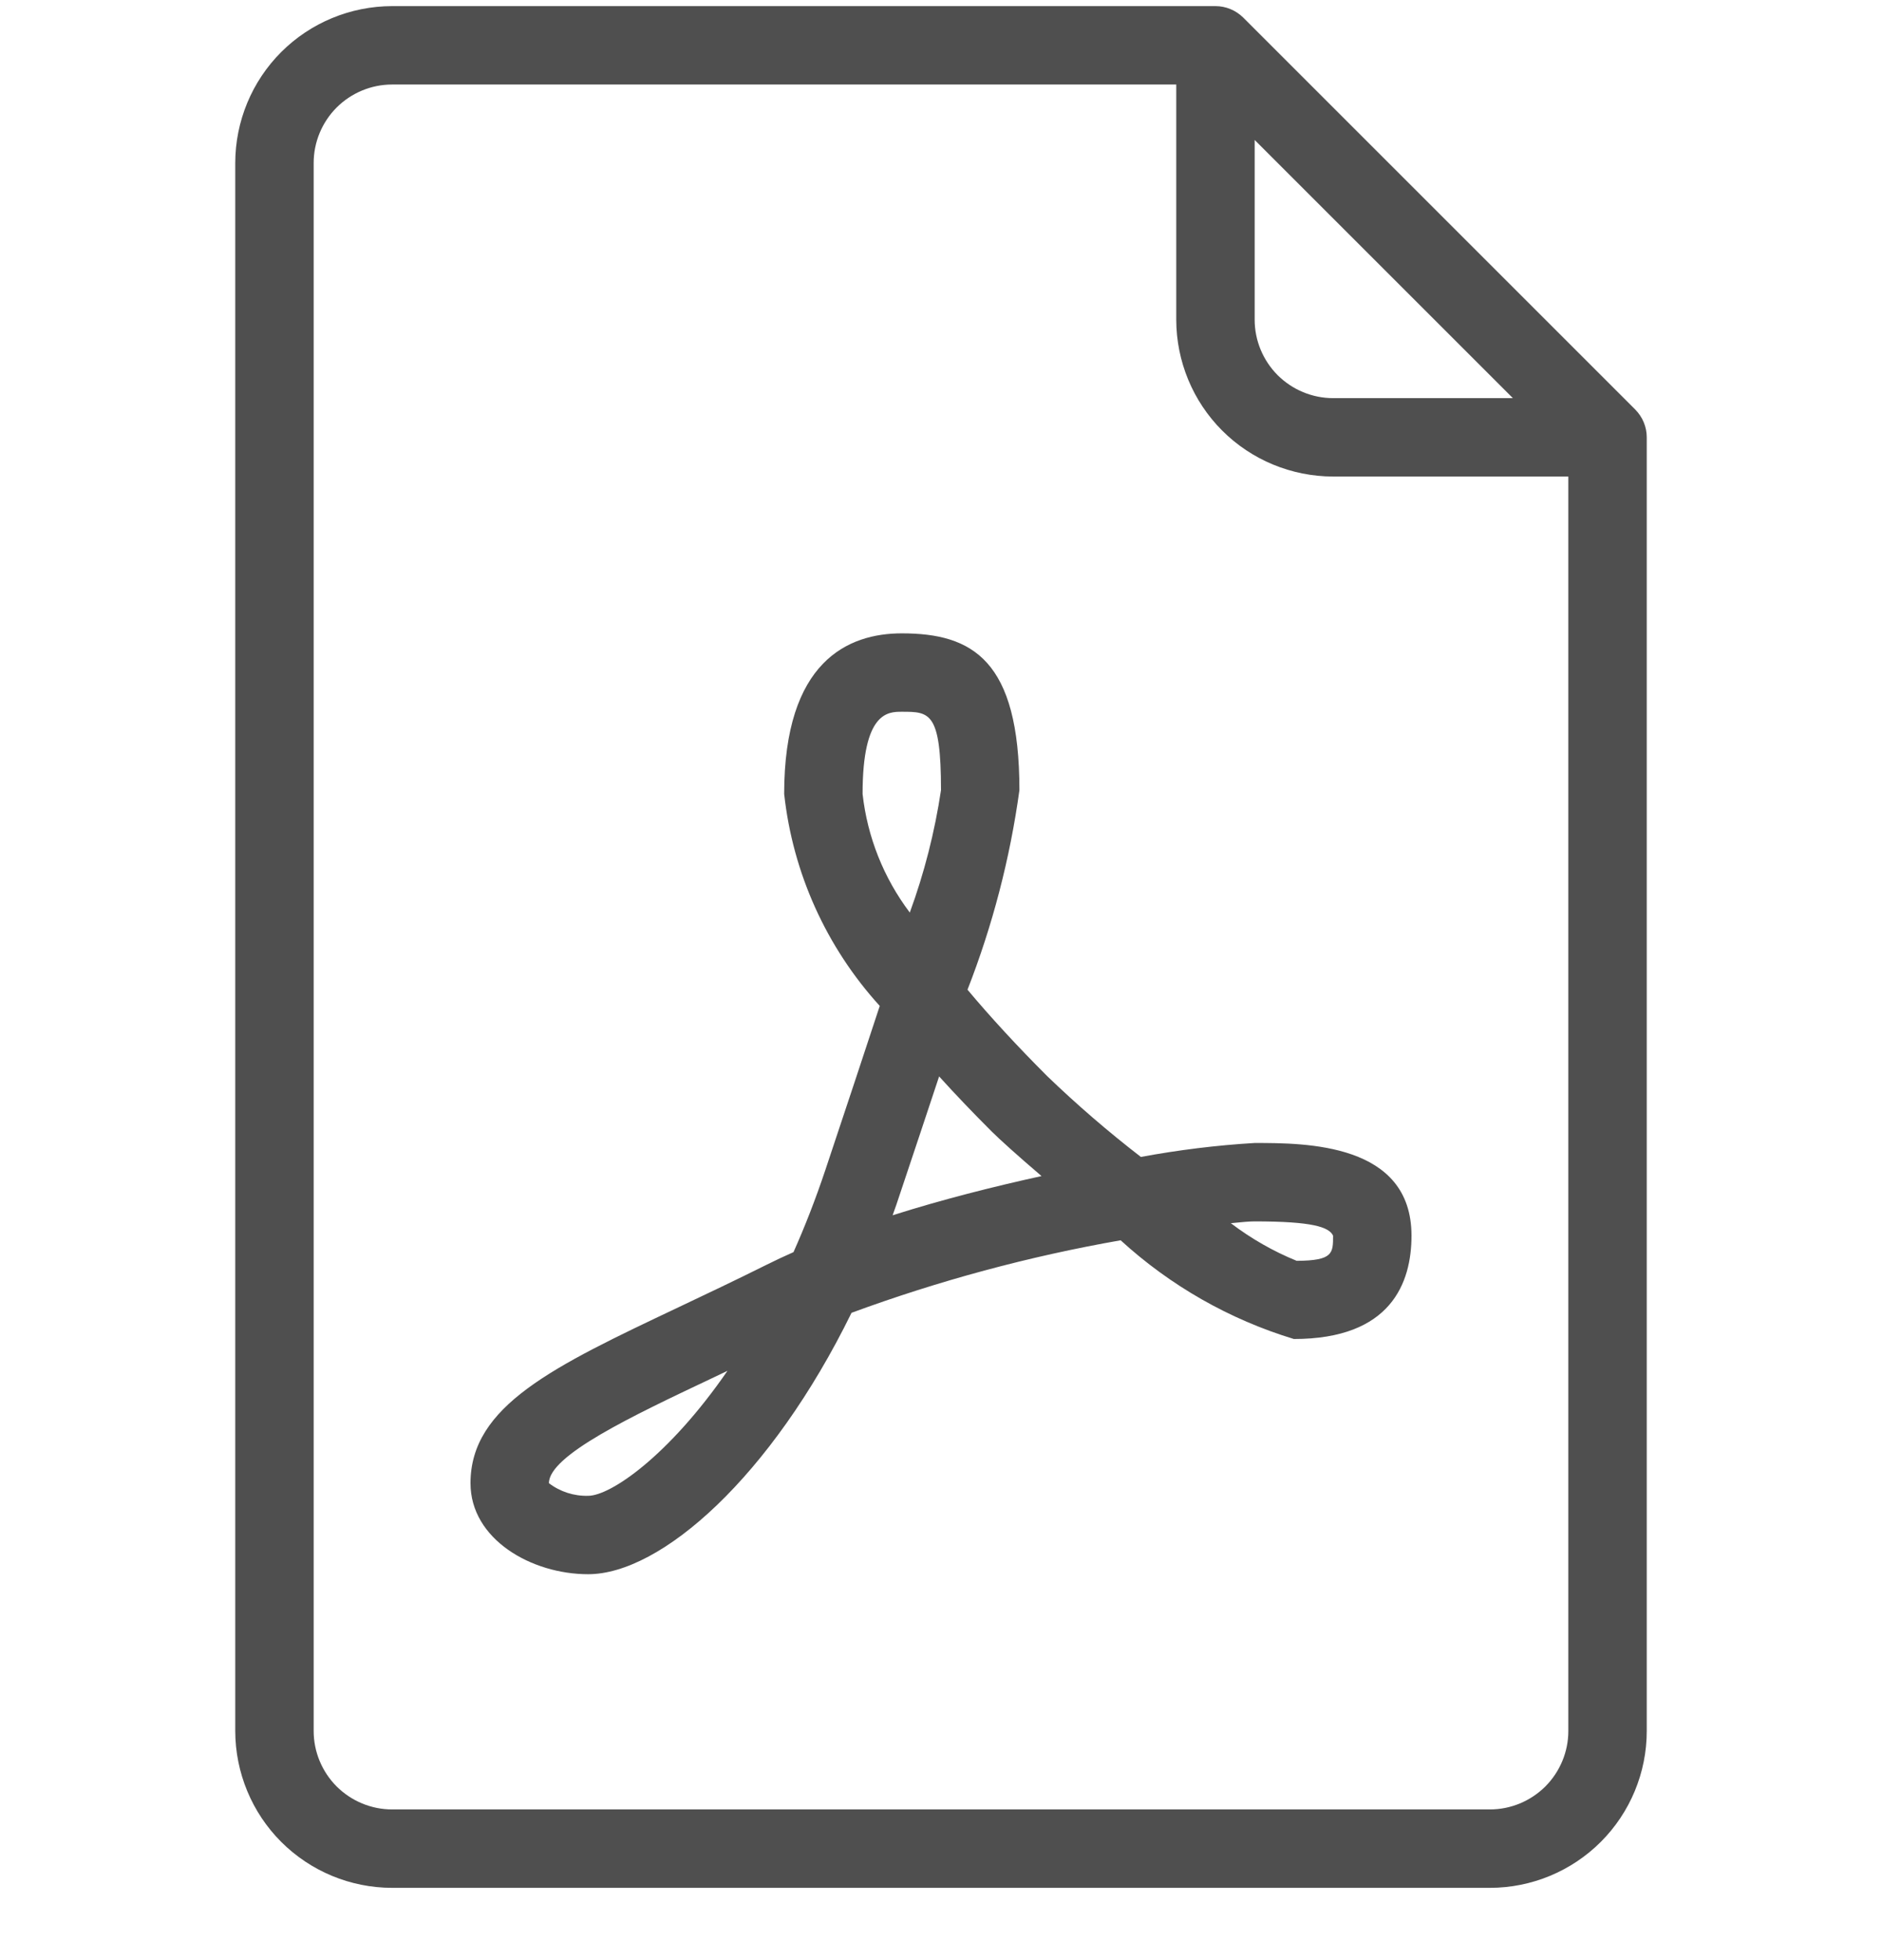 <svg width="24" height="25" viewBox="0 0 24 25" fill="none" xmlns="http://www.w3.org/2000/svg">
<g clip-path="url(#clip0_565_2393)">
<path d="M20.854 5.224L15.854 0.224C15.807 0.178 15.752 0.141 15.691 0.116C15.631 0.091 15.566 0.078 15.5 0.078H5C4.47 0.079 3.961 0.289 3.586 0.664C3.211 1.039 3.001 1.548 3 2.078V22.078C3.001 22.608 3.211 23.117 3.586 23.492C3.961 23.867 4.47 24.078 5 24.078H19C19.53 24.078 20.039 23.867 20.414 23.492C20.789 23.117 21 22.608 21 22.078V5.578C21 5.512 20.987 5.447 20.962 5.387C20.937 5.326 20.9 5.271 20.854 5.224ZM16 1.785L19.293 5.078H17C16.735 5.078 16.481 4.972 16.293 4.785C16.106 4.597 16 4.343 16 4.078V1.785ZM19 23.078H5C4.735 23.078 4.481 22.972 4.293 22.785C4.106 22.597 4 22.343 4 22.078V2.078C4 1.813 4.106 1.559 4.293 1.371C4.481 1.184 4.735 1.078 5 1.078H15V4.078C15.001 4.608 15.211 5.117 15.586 5.492C15.961 5.867 16.47 6.077 17 6.078H20V22.078C20 22.343 19.894 22.597 19.707 22.785C19.519 22.972 19.265 23.078 19 23.078Z" fill="#4F4F4F"/>
<path d="M16 14.578C15.513 14.607 15.029 14.667 14.549 14.756C14.132 14.434 13.733 14.09 13.354 13.725C12.973 13.344 12.633 12.975 12.338 12.623C12.658 11.803 12.88 10.949 13 10.078C13 8.418 12.4 8.078 11.5 8.078C10.816 8.078 10 8.433 10 10.126C10.11 11.134 10.537 12.08 11.219 12.83C11.021 13.435 10.788 14.133 10.526 14.92C10.4 15.297 10.263 15.647 10.119 15.97C10.001 16.022 9.887 16.076 9.776 16.131C9.379 16.329 9.001 16.508 8.651 16.674C7.055 17.43 6 17.93 6 18.917C6 19.634 6.779 20.078 7.5 20.078C8.43 20.078 9.834 18.836 10.859 16.744C11.973 16.334 13.122 16.024 14.291 15.819C14.924 16.398 15.679 16.829 16.5 17.078C17.74 17.078 18 16.361 18 15.76C18 14.578 16.649 14.578 16 14.578ZM7.5 19.078C7.32 19.083 7.143 19.026 7 18.917C7 18.563 8.057 18.062 9.08 17.578C9.145 17.547 9.21 17.516 9.277 17.484C8.526 18.573 7.784 19.078 7.5 19.078ZM11 10.126C11 9.078 11.325 9.078 11.5 9.078C11.854 9.078 12 9.078 12 10.078C11.92 10.611 11.787 11.134 11.602 11.639C11.269 11.198 11.061 10.675 11 10.126ZM11.383 15.5C11.415 15.413 11.445 15.325 11.474 15.236C11.66 14.68 11.827 14.18 11.976 13.729C12.183 13.958 12.407 14.192 12.646 14.431C12.74 14.525 12.973 14.736 13.282 15C12.666 15.135 12.01 15.301 11.383 15.5ZM16.536 16.081C16.236 15.959 15.954 15.797 15.696 15.601C15.837 15.586 15.941 15.578 16 15.578C16.739 15.578 16.948 15.65 17 15.76C17 15.985 17 16.078 16.536 16.081Z" fill="#4F4F4F"/>
</g>
<defs>
<clipPath id="clip0_565_2393">
<rect width="24" height="24" fill="white" transform="translate(0 0.078)"/>
</clipPath>
</defs>
</svg>

